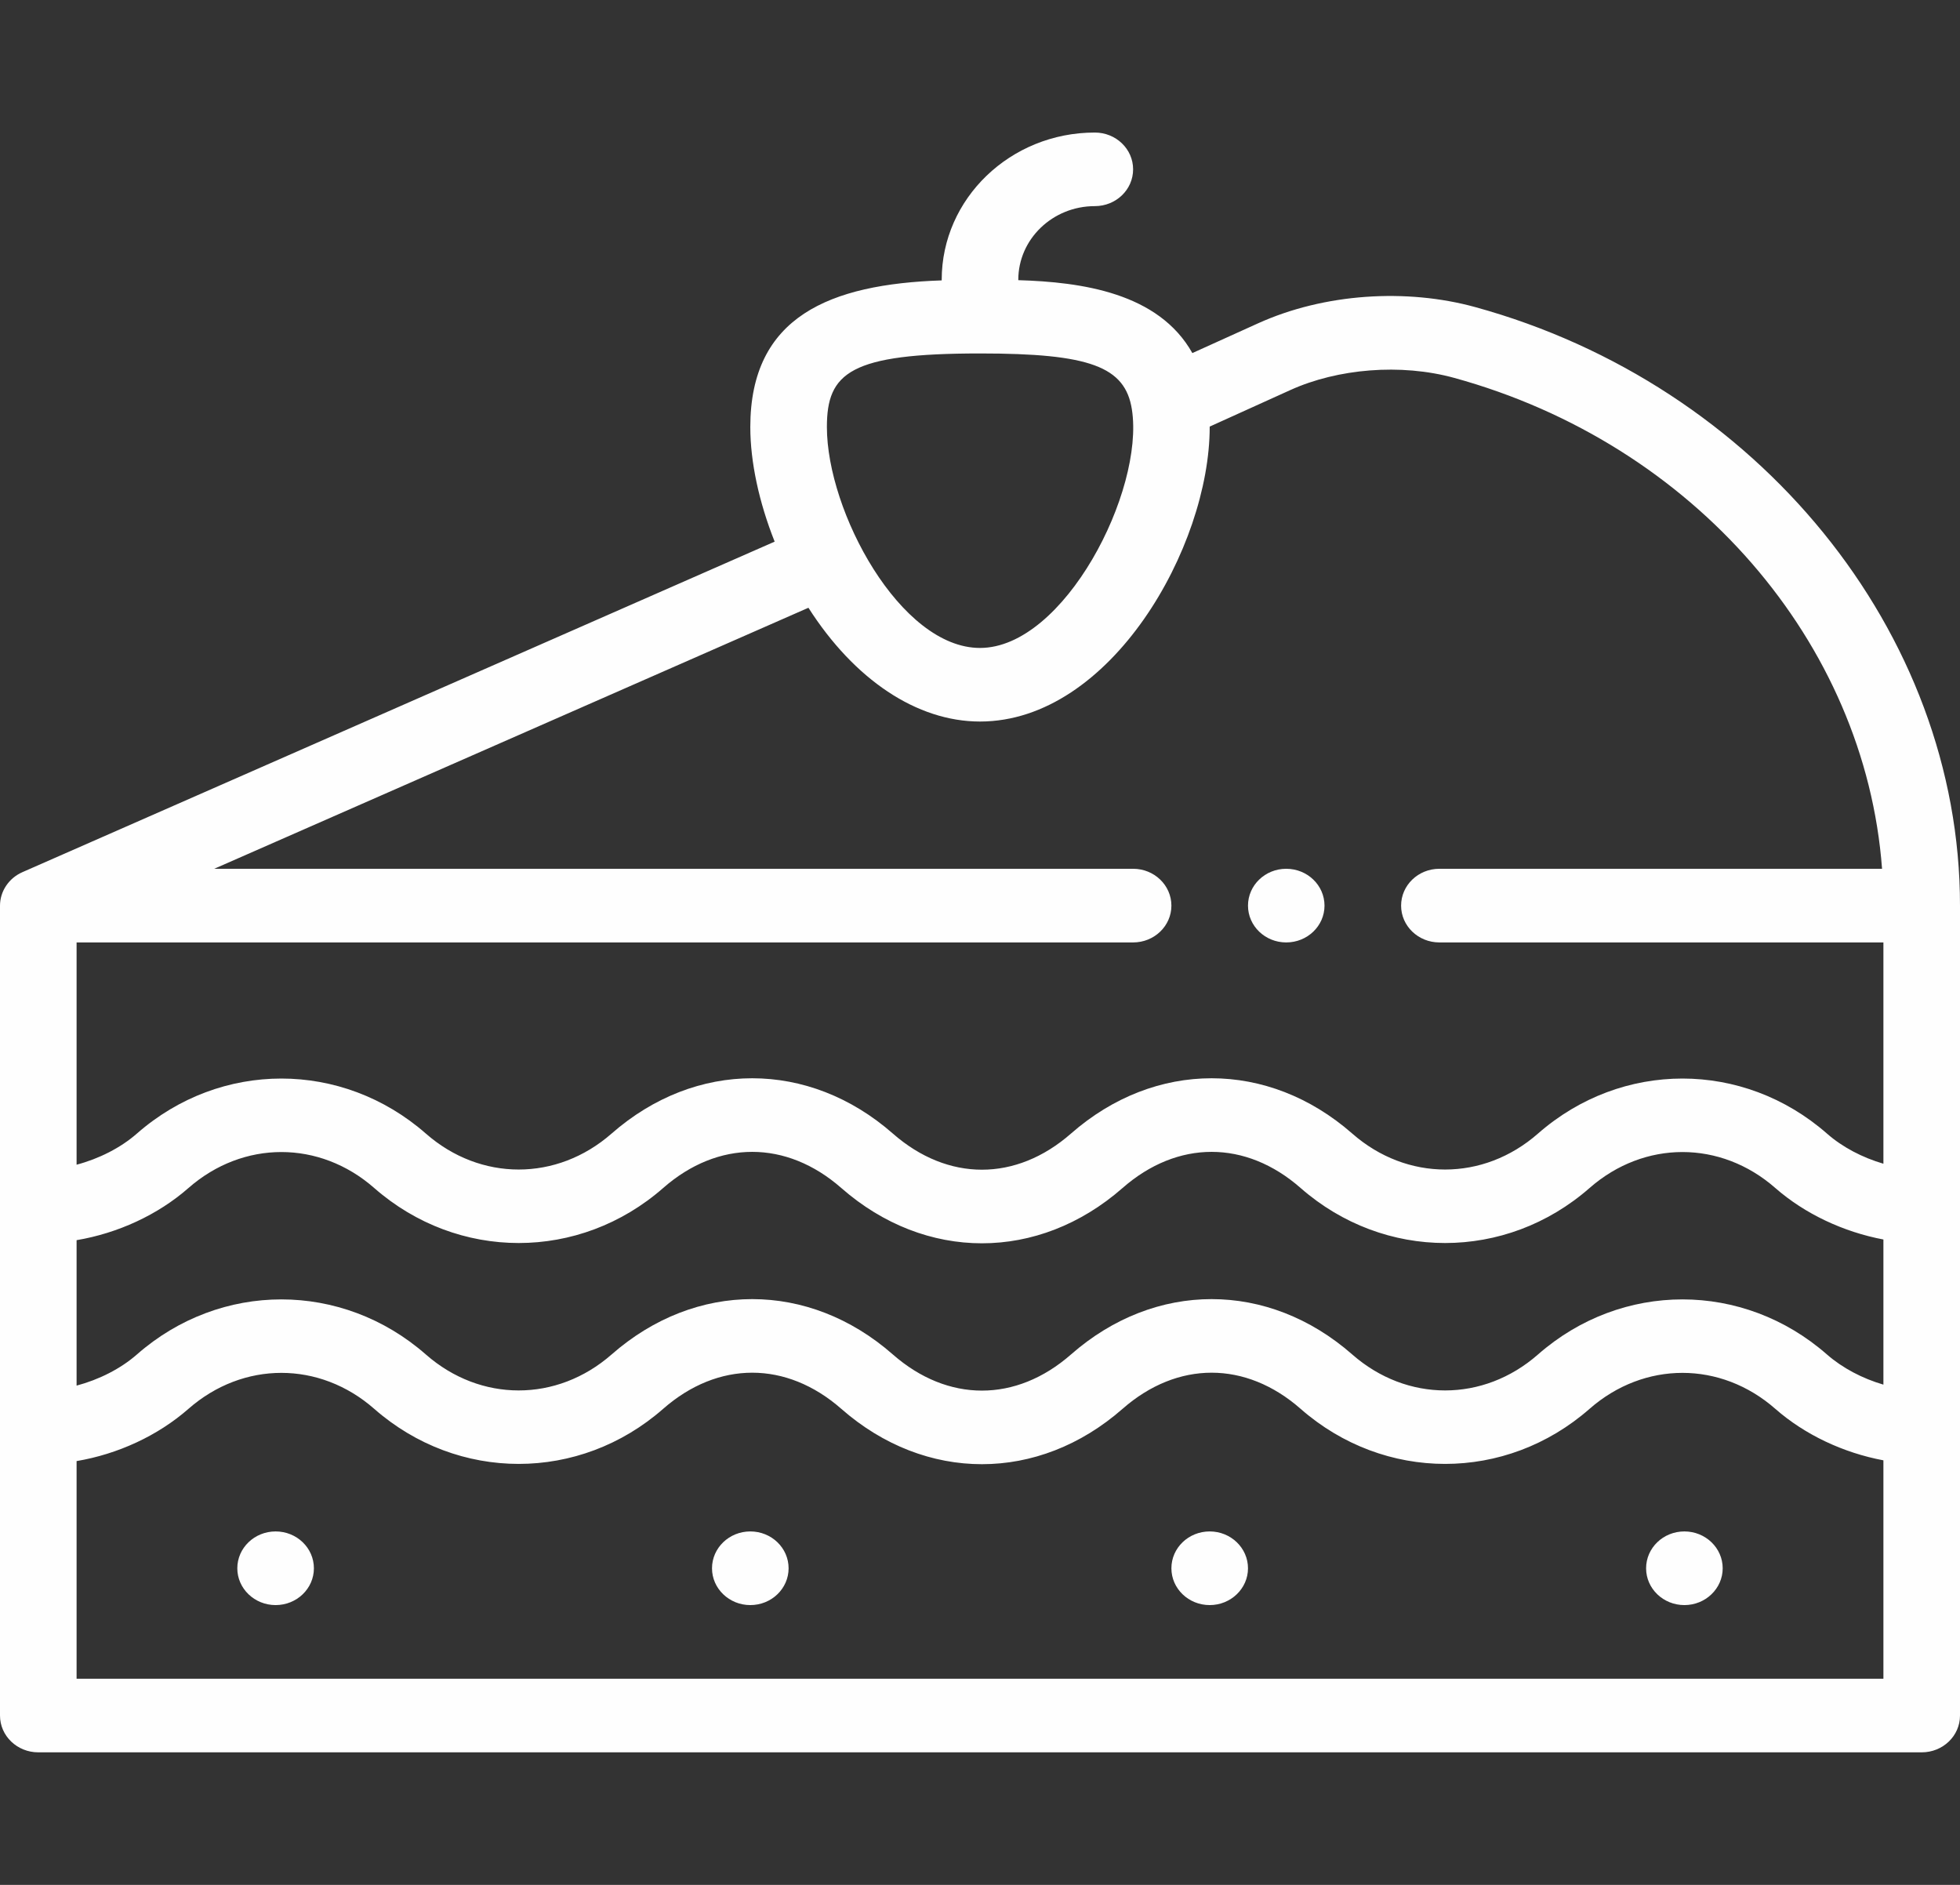 <svg width="26" height="25" viewBox="0 0 26 25" fill="none" xmlns="http://www.w3.org/2000/svg">
<rect x="0" y="0" width="26" height="25" fill="#333333" stroke="none"/>
<path d="M22.852 20.801C22.852 21.07 22.624 21.289 22.344 21.289C22.063 21.289 21.836 21.07 21.836 20.801C21.836 20.531 22.063 20.312 22.344 20.312C22.624 20.312 22.852 20.531 22.852 20.801Z" fill="#FEFEFE"/>
<path d="M16.555 20.801C16.555 21.07 16.327 21.289 16.047 21.289C15.766 21.289 15.539 21.07 15.539 20.801C15.539 20.531 15.766 20.312 16.047 20.312C16.327 20.312 16.555 20.531 16.555 20.801Z" fill="#FEFEFE"/>
<path d="M10.461 20.801C10.461 21.07 10.234 21.289 9.953 21.289C9.673 21.289 9.445 21.07 9.445 20.801C9.445 20.531 9.673 20.312 9.953 20.312C10.234 20.312 10.461 20.531 10.461 20.801Z" fill="#FEFEFE"/>
<path d="M4.164 20.801C4.164 21.07 3.937 21.289 3.656 21.289C3.376 21.289 3.148 21.07 3.148 20.801C3.148 20.531 3.376 20.312 3.656 20.312C3.937 20.312 4.164 20.531 4.164 20.801Z" fill="#FEFEFE"/>
<path d="M19.569 4.073C18.659 3.823 17.57 3.889 16.685 4.29L15.817 4.683C15.368 3.883 14.348 3.741 13.508 3.716V3.711C13.508 3.172 13.963 2.734 14.523 2.734C14.804 2.734 15.031 2.516 15.031 2.246C15.031 1.976 14.804 1.758 14.523 1.758C13.403 1.758 12.492 2.634 12.492 3.711V3.719C11.011 3.769 9.953 4.196 9.953 5.664C9.953 6.128 10.069 6.663 10.276 7.184L0.297 11.568C0.117 11.647 0 11.822 0 12.012V22.754C0 23.024 0.227 23.242 0.508 23.242H25.492C25.773 23.242 26 23.024 26 22.754V12.012C26 8.378 23.307 5.1 19.569 4.073ZM17.118 5.173C17.743 4.89 18.58 4.817 19.29 5.012C22.471 5.886 24.742 8.522 24.966 11.523H19.094C18.813 11.523 18.586 11.742 18.586 12.012C18.586 12.281 18.813 12.5 19.094 12.5H24.984V15.435C24.706 15.354 24.441 15.216 24.235 15.035C23.124 14.062 21.512 14.062 20.402 15.035C19.677 15.671 18.663 15.671 17.938 15.035C16.822 14.057 15.322 14.057 14.207 15.035C13.478 15.674 12.573 15.674 11.844 15.035C10.728 14.057 9.229 14.057 8.113 15.035C7.387 15.671 6.374 15.671 5.649 15.035C4.538 14.062 2.926 14.062 1.816 15.035C1.599 15.225 1.313 15.369 1.016 15.448V12.5H15.031C15.312 12.5 15.539 12.281 15.539 12.012C15.539 11.742 15.312 11.523 15.031 11.523H2.842L10.724 8.061C11.333 9.014 12.161 9.57 13 9.57C14.735 9.57 16.047 7.253 16.047 5.664C16.047 5.662 16.047 5.66 16.047 5.658L17.118 5.173ZM1.016 16.449C1.562 16.357 2.093 16.114 2.5 15.757C3.226 15.121 4.239 15.121 4.964 15.757C6.075 16.73 7.687 16.73 8.797 15.757C9.526 15.118 10.431 15.118 11.16 15.757C12.276 16.735 13.775 16.735 14.891 15.757C15.62 15.118 16.525 15.118 17.253 15.757C18.364 16.73 19.976 16.73 21.086 15.757C21.812 15.121 22.825 15.121 23.55 15.757C23.942 16.1 24.454 16.34 24.984 16.44V18.365C24.706 18.284 24.441 18.145 24.235 17.965C23.124 16.991 21.512 16.991 20.402 17.965C19.677 18.601 18.663 18.601 17.938 17.965C16.822 16.986 15.322 16.986 14.207 17.965C13.478 18.604 12.573 18.604 11.844 17.965C10.728 16.986 9.229 16.986 8.113 17.965C7.387 18.601 6.374 18.601 5.649 17.965C4.538 16.991 2.926 16.991 1.816 17.965C1.599 18.155 1.313 18.299 1.016 18.378V16.449ZM13 4.688C14.455 4.688 14.926 4.861 15.015 5.431V5.431C15.183 6.512 14.118 8.594 13 8.594C11.943 8.594 10.969 6.784 10.969 5.664C10.969 4.943 11.276 4.688 13 4.688ZM1.016 22.266V19.379C1.562 19.287 2.093 19.043 2.5 18.686C3.226 18.05 4.239 18.05 4.964 18.686C6.075 19.66 7.687 19.66 8.797 18.686C9.526 18.047 10.431 18.047 11.16 18.686C12.276 19.665 13.775 19.665 14.891 18.686C15.62 18.047 16.525 18.047 17.253 18.686C18.364 19.66 19.976 19.66 21.086 18.686C21.812 18.05 22.825 18.05 23.55 18.686C23.942 19.03 24.454 19.27 24.984 19.369V22.266H1.016Z" fill="#FEFEFE"/>
<path d="M17.57 12.012C17.57 12.281 17.343 12.5 17.062 12.5C16.782 12.5 16.555 12.281 16.555 12.012C16.555 11.742 16.782 11.523 17.062 11.523C17.343 11.523 17.57 11.742 17.57 12.012Z" fill="#FEFEFE"/>
</svg>

